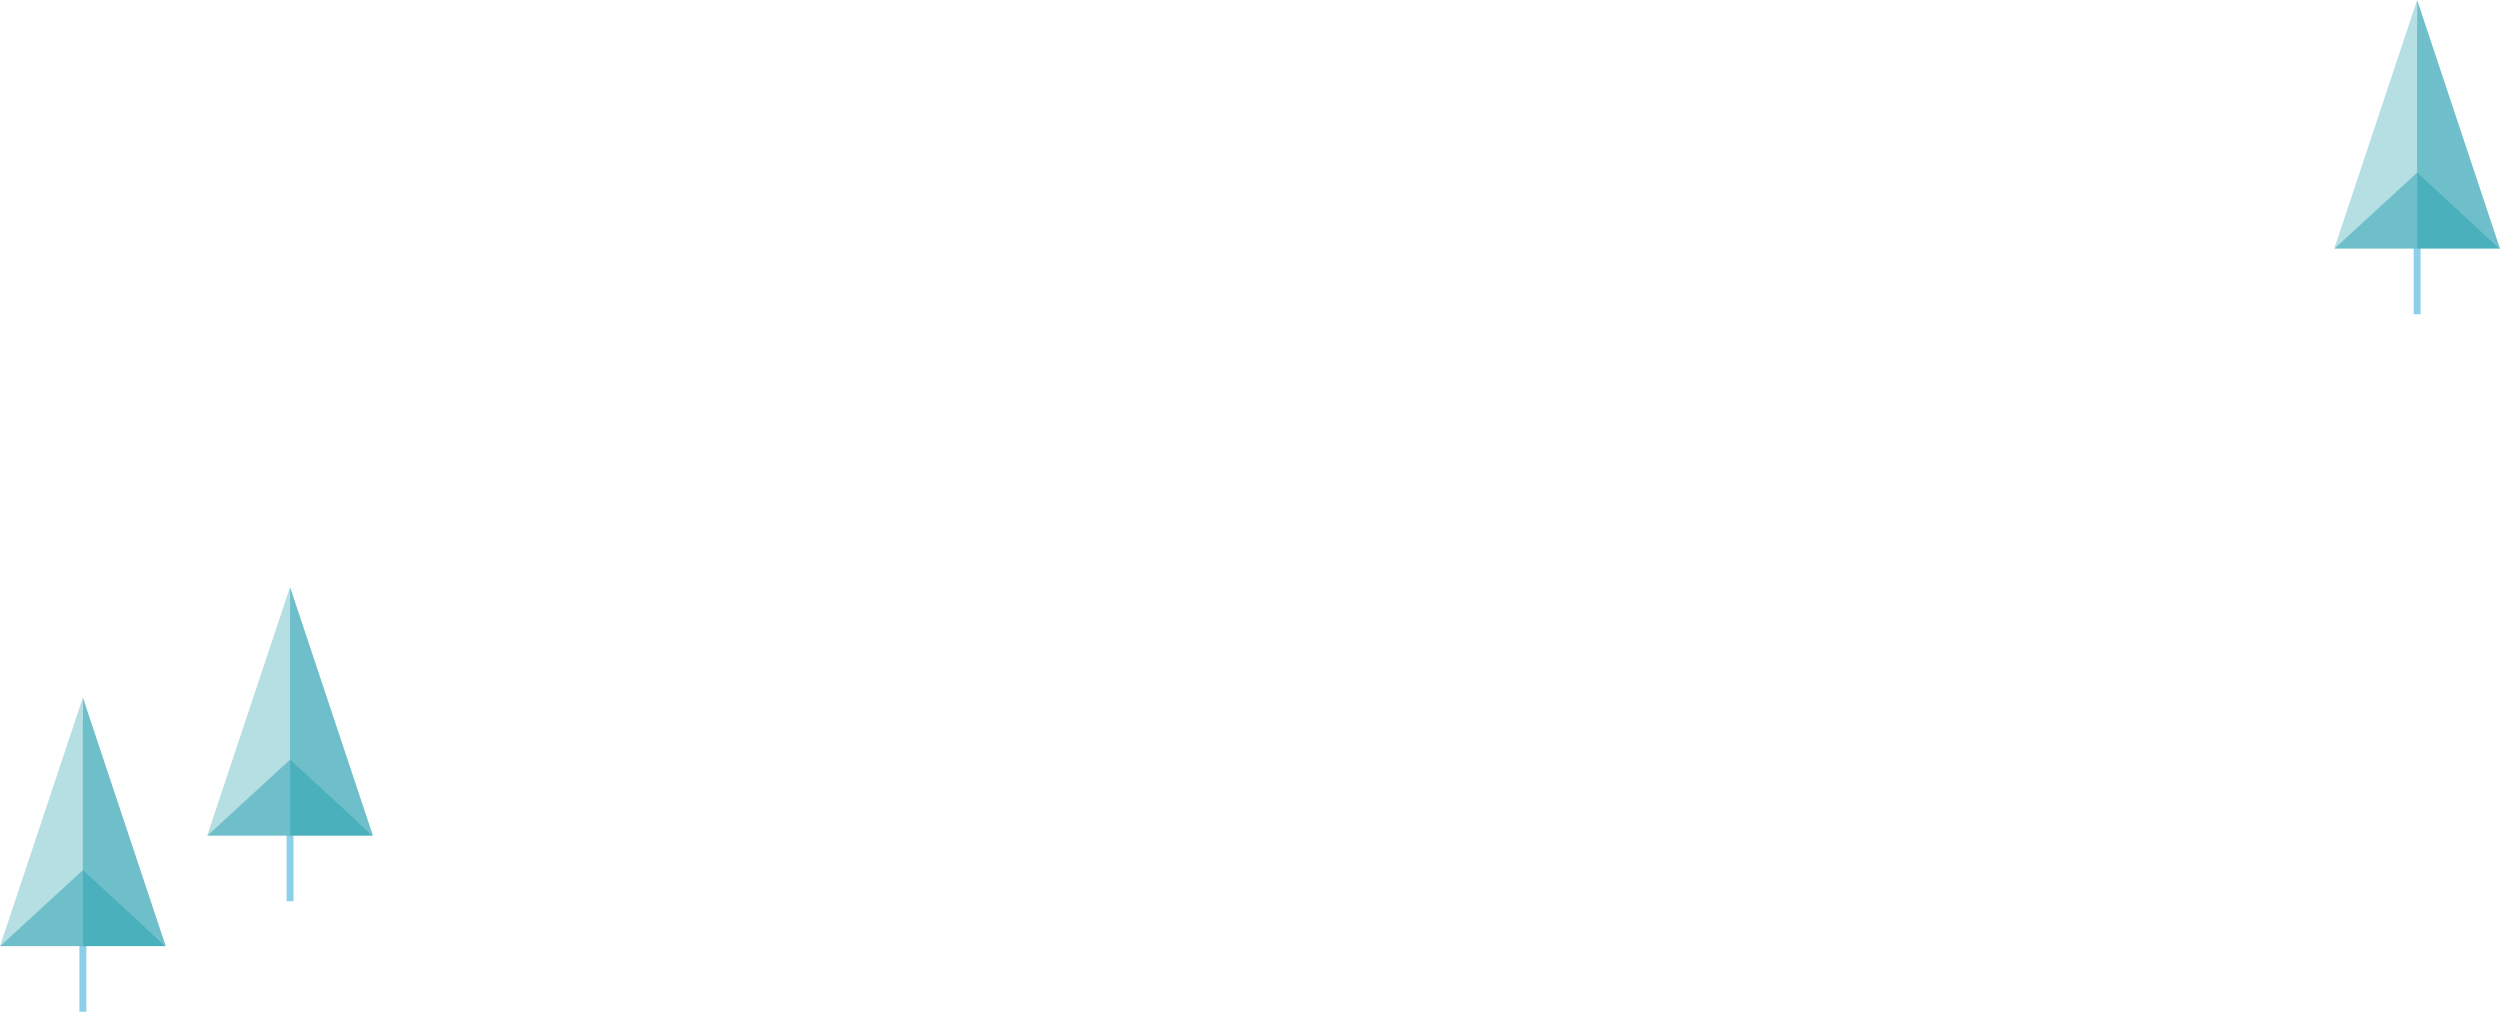 <?xml version="1.0" encoding="UTF-8" standalone="no"?>
<svg width="362px" height="147px" viewBox="0 0 362 147" version="1.1" xmlns="http://www.w3.org/2000/svg" xmlns:xlink="http://www.w3.org/1999/xlink">
    <!-- Generator: Sketch 44.1 (41455) - http://www.bohemiancoding.com/sketch -->
    <title>accessible-tree</title>
    <desc>Created with Sketch.</desc>
    <defs></defs>
    <g id="Page-1" stroke="none" stroke-width="1" fill="none" fill-rule="evenodd">
        <g id="slds-homepage-colors" transform="translate(-241, -2310)">
            <g id="Group-Copy-2" transform="translate(74, 2169)">
                <g id="Group-18">
                    <g id="accessible-tree" transform="translate(166, 140)">
                        <g id="tree2" transform="translate(30.187, 85.8)">
                            <path d="M12.813,4.2 L12.813,45.2" id="Line" stroke="#8BCFE9" stroke-linecap="square"></path>
                            <polygon id="Rectangle-8" fill="#B6DFE4" points="12.813 0.2 12.813 25.34 0.813 36.2"></polygon>
                            <polygon id="Rectangle-8" fill="#6EBFC9" transform="translate(18.813, 18.2) scale(-1, 1) translate(-18.813, -18.2) " points="24.813 0.2 24.813 25.406 12.813 36.2"></polygon>
                            <polygon id="Rectangle-9" fill="#6EBFC9" points="12.813 25.2 12.813 36.2 0.813 36.2"></polygon>
                            <polygon id="Rectangle-9" fill="#4AB0BC" transform="translate(18.813, 30.7) scale(-1, 1) translate(-18.813, -30.7) " points="24.813 25.2 24.813 36.2 12.813 36.2"></polygon>
                        </g>
                        <g id="tree-1" transform="translate(0.187, 101.8)">
                            <path d="M12.813,4.2 L12.813,45.2" id="Line" stroke="#8BCFE9" stroke-linecap="square"></path>
                            <polygon id="Rectangle-8" fill="#B6DFE4" points="12.813 0.2 12.813 25.34 0.813 36.2"></polygon>
                            <polygon id="Rectangle-8" fill="#6EBFC9" transform="translate(18.813, 18.2) scale(-1, 1) translate(-18.813, -18.2) " points="24.813 0.2 24.813 25.406 12.813 36.2"></polygon>
                            <polygon id="Rectangle-9" fill="#6EBFC9" points="12.813 25.2 12.813 36.2 0.813 36.2"></polygon>
                            <polygon id="Rectangle-9" fill="#4AB0BC" transform="translate(18.813, 30.7) scale(-1, 1) translate(-18.813, -30.7) " points="24.813 25.2 24.813 36.2 12.813 36.2"></polygon>
                        </g>
                        <g id="tree3" transform="translate(338.187, 0.8)">
                            <path d="M12.813,4.2 L12.813,45.2" id="Line" stroke="#8BCFE9" stroke-linecap="square"></path>
                            <polygon id="Rectangle-8" fill="#B6DFE4" points="12.813 0.2 12.813 25.34 0.813 36.2"></polygon>
                            <polygon id="Rectangle-8" fill="#6EBFC9" transform="translate(18.813, 18.2) scale(-1, 1) translate(-18.813, -18.2) " points="24.813 0.2 24.813 25.406 12.813 36.2"></polygon>
                            <polygon id="Rectangle-9" fill="#6EBFC9" points="12.813 25.2 12.813 36.2 0.813 36.2"></polygon>
                            <polygon id="Rectangle-9" fill="#4AB0BC" transform="translate(18.813, 30.7) scale(-1, 1) translate(-18.813, -30.7) " points="24.813 25.2 24.813 36.2 12.813 36.2"></polygon>
                        </g>
                    </g>
                </g>
            </g>
        </g>
    </g>
</svg>